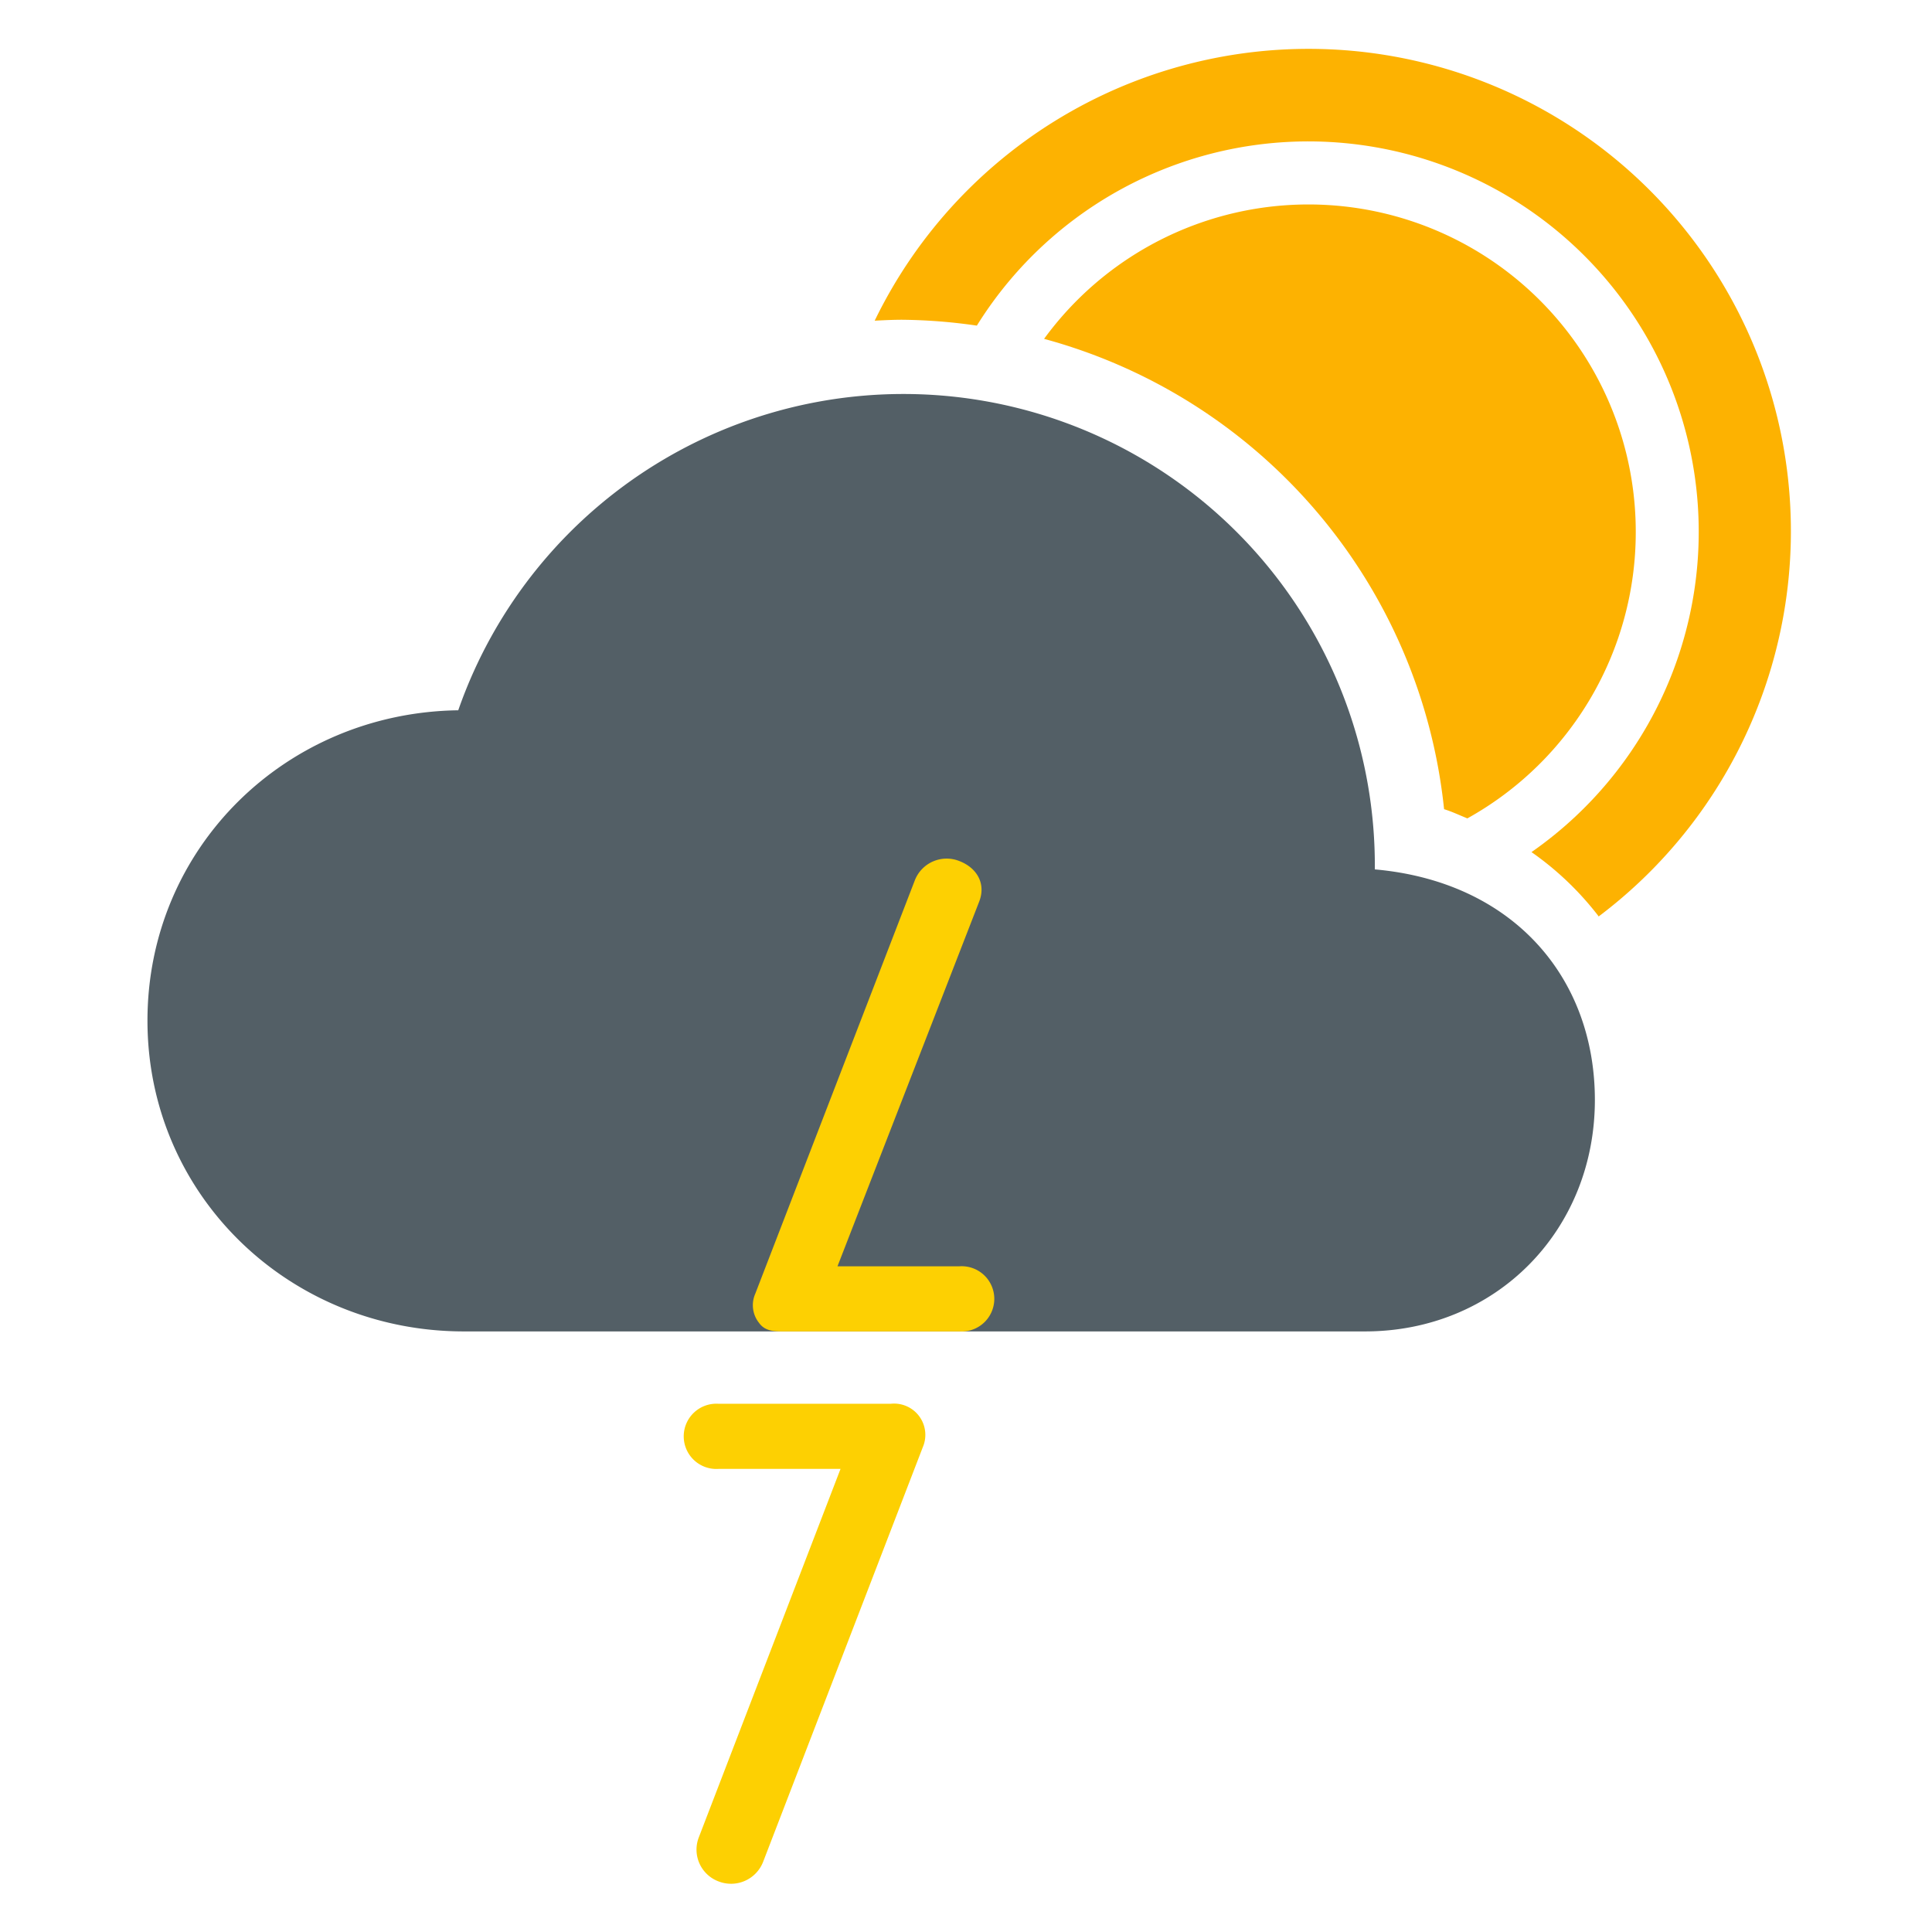 <svg id="Day" xmlns="http://www.w3.org/2000/svg" viewBox="0 0 267 267"><defs><style>.cls-1{fill:#fdb201}.cls-2{fill:#535f66}.cls-3{fill:#fdd002}</style></defs><title>Morecast Icons 151015</title><path class="cls-1" d="M135 45a53.95 53.95 0 1 1 76.65 72.76 42 42 0 0 1 9.26 8.85v.06a66.65 66.65 0 1 0-100.03-82.35c1.29-.07 2.57-.13 3.81-.13A76 76 0 0 1 135 45z"/><path class="cls-1" d="M226.06 73.51a45.23 45.23 0 0 0-81.77-26.68 75.41 75.41 0 0 1 55.28 65c1.11.34 2.15.84 3.22 1.27a45.24 45.24 0 0 0 23.27-39.59z"/><path class="cls-2" d="M190 120.15V120A65.15 65.15 0 0 0 63.33 98.16c-23.84.33-42.95 19-42.95 42.89C20.38 165.19 40 184 64.11 184h124.53c18.08 0 31.77-13.92 31.77-32-.01-17-11.41-30.17-30.41-31.85z"/><path class="cls-3" d="M132.6 184h-23.79c-1.57 0-3 .1-3.92-1.19a3.92 3.92 0 0 1-.52-4l22.07-57.18a4.72 4.72 0 0 1 6.15-2.63c2.45.95 3.68 3.14 2.74 5.58L115.74 175h16.86a4.51 4.51 0 1 1 0 9zM99.3 194h23.79a4.32 4.32 0 0 1 4.44 6l-22.07 57.31a4.75 4.75 0 0 1-6.15 2.7 4.69 4.69 0 0 1-2.74-6.08L116.16 203H99.3a4.51 4.51 0 1 1 0-9z"/></svg>